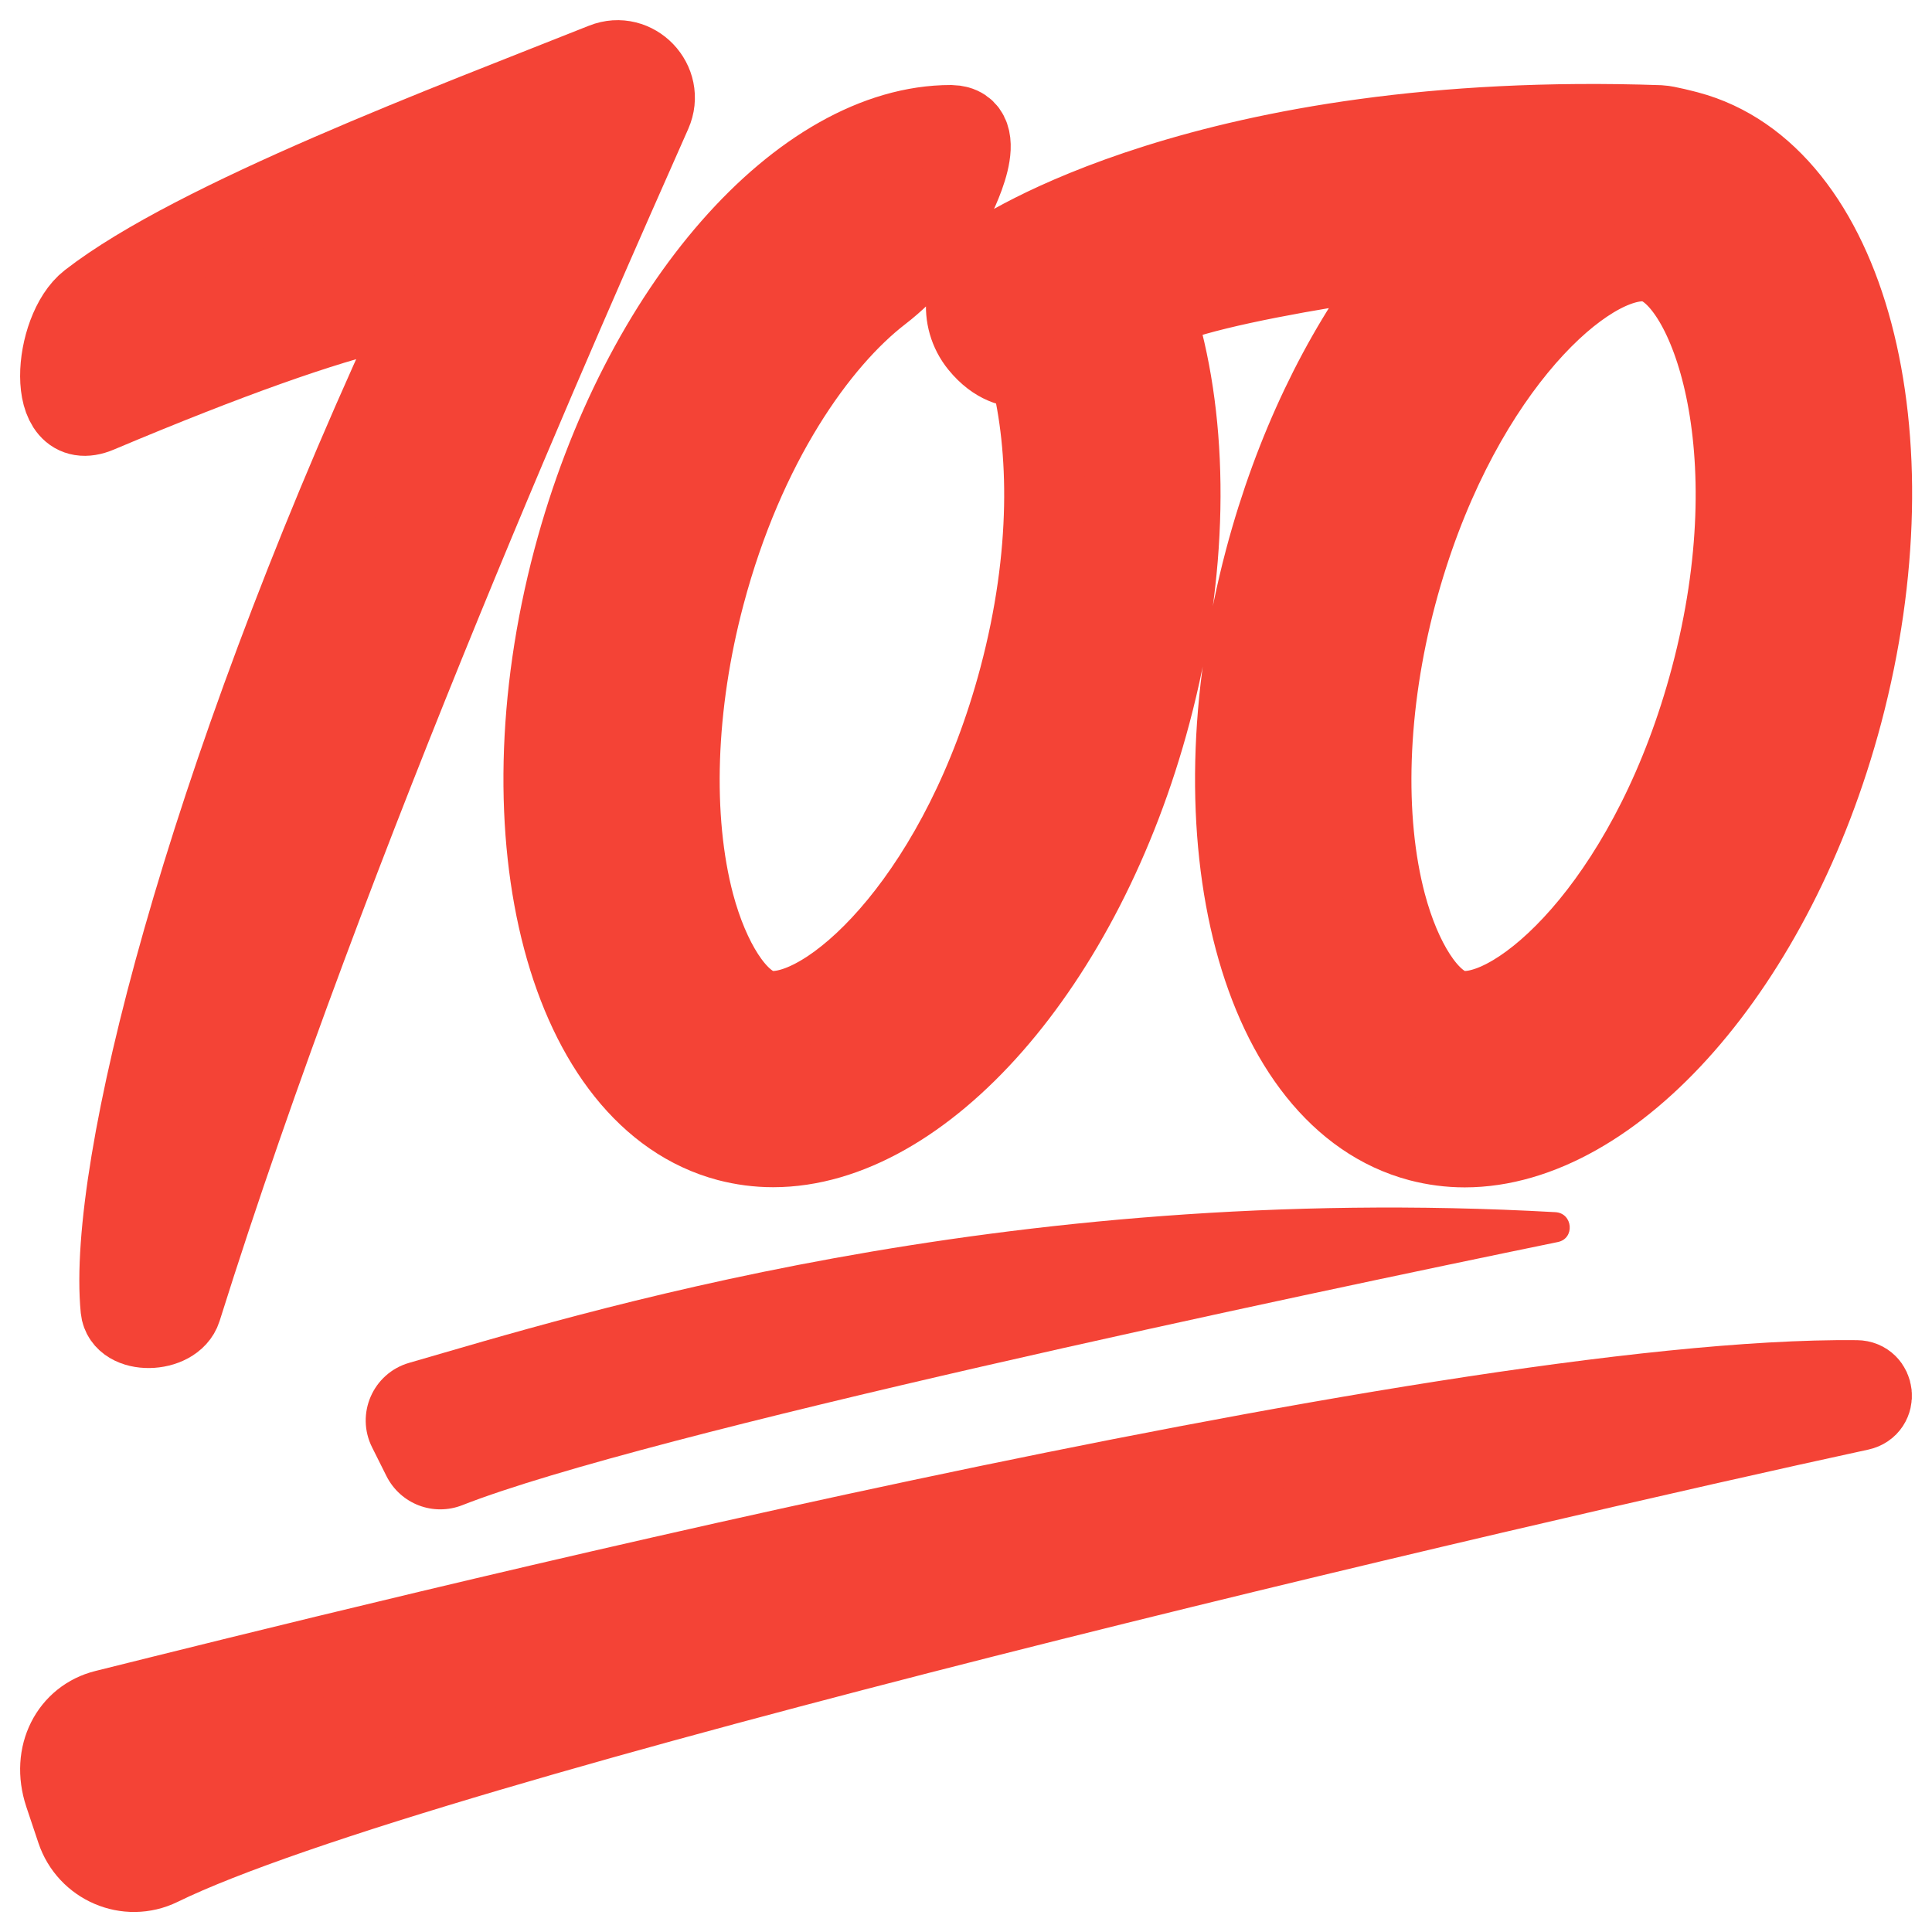 <svg width="24" height="24" viewBox="0 0 24 24" fill="none" xmlns="http://www.w3.org/2000/svg">
<g clip-path="url(#clip0_16455_46905)">
<path d="M5.085 16.929C7.114 16.346 12.386 14.67 19.322 15.058C19.541 15.071 19.566 15.386 19.352 15.429C16.133 16.091 8.016 17.805 5.745 18.697C5.383 18.84 4.975 18.684 4.8 18.335C4.744 18.221 4.684 18.101 4.624 17.983C4.412 17.565 4.633 17.058 5.085 16.929Z" fill="#F44336"/>
<path d="M1.305 21.243C4.495 20.448 17.88 17.094 23.063 17.148C23.288 17.15 23.322 17.471 23.102 17.519C19.071 18.391 5.174 21.616 1.988 23.176C1.581 23.375 1.094 23.163 0.951 22.734L0.801 22.286C0.638 21.793 0.882 21.348 1.305 21.243Z" fill="#F44336" stroke="#F44336" stroke-miterlimit="10"/>
<path d="M1.22 5.124C0.563 5.402 0.659 4.102 1.113 3.75C2.427 2.728 5.641 1.526 7.501 0.784C7.883 0.632 8.258 1.024 8.092 1.4C7.079 3.69 4.103 10.359 2.251 16.26C2.155 16.564 1.533 16.58 1.501 16.262C1.332 14.537 2.532 9.78 5.084 4.219C5.176 4.02 4.975 3.806 4.762 3.855C4.013 4.031 2.866 4.43 1.22 5.124Z" fill="#F44336" stroke="#F44336" stroke-miterlimit="10"/>
<path d="M20.965 1.631C20.929 1.622 20.704 1.562 20.62 1.558C14.998 1.363 12.375 3.148 12.282 3.223C11.959 3.483 11.908 3.956 12.169 4.277C12.377 4.533 12.589 4.565 12.702 4.563C12.748 4.562 12.79 4.592 12.803 4.638C13.033 5.559 13.073 6.877 12.662 8.422C11.952 11.088 10.401 12.562 9.6 12.562C9.555 12.562 9.512 12.557 9.473 12.545C9.147 12.459 8.813 11.944 8.623 11.233C8.34 10.162 8.387 8.76 8.753 7.383C9.25 5.512 10.163 4.23 10.939 3.632C11.295 3.358 11.58 3.002 11.788 2.602C11.79 2.6 11.79 2.597 11.792 2.595C11.886 2.415 12.323 1.567 11.813 1.556C9.97 1.556 7.958 3.808 7.123 6.948C6.203 10.414 7.062 13.648 9.042 14.175C9.225 14.223 9.413 14.248 9.604 14.248C11.447 14.248 13.459 11.996 14.293 8.855C14.758 7.108 14.768 5.42 14.41 4.11C14.367 3.954 14.453 3.793 14.607 3.74C15.167 3.547 16.249 3.35 17.194 3.215C17.342 3.195 17.443 3.363 17.352 3.482C16.658 4.397 16.077 5.589 15.715 6.95C14.794 10.415 15.653 13.65 17.633 14.177C17.817 14.225 18.004 14.25 18.195 14.25C20.038 14.25 22.05 11.998 22.885 8.857C23.803 5.392 22.945 2.156 20.965 1.631ZM21.252 8.422C20.543 11.088 18.994 12.562 18.193 12.562C18.148 12.562 18.105 12.557 18.066 12.545C17.74 12.459 17.406 11.944 17.217 11.233C16.933 10.162 16.98 8.76 17.346 7.383C18.055 4.719 19.603 3.243 20.406 3.243C20.451 3.243 20.492 3.249 20.533 3.26C21.22 3.444 22.017 5.544 21.252 8.422Z" fill="#F44336" stroke="#F44336" stroke-miterlimit="10"/>
</g>
<defs>
<clipPath id="clip0_16455_46905">
<rect width="24" height="24" fill="white"/>
</clipPath>
</defs>
</svg>
